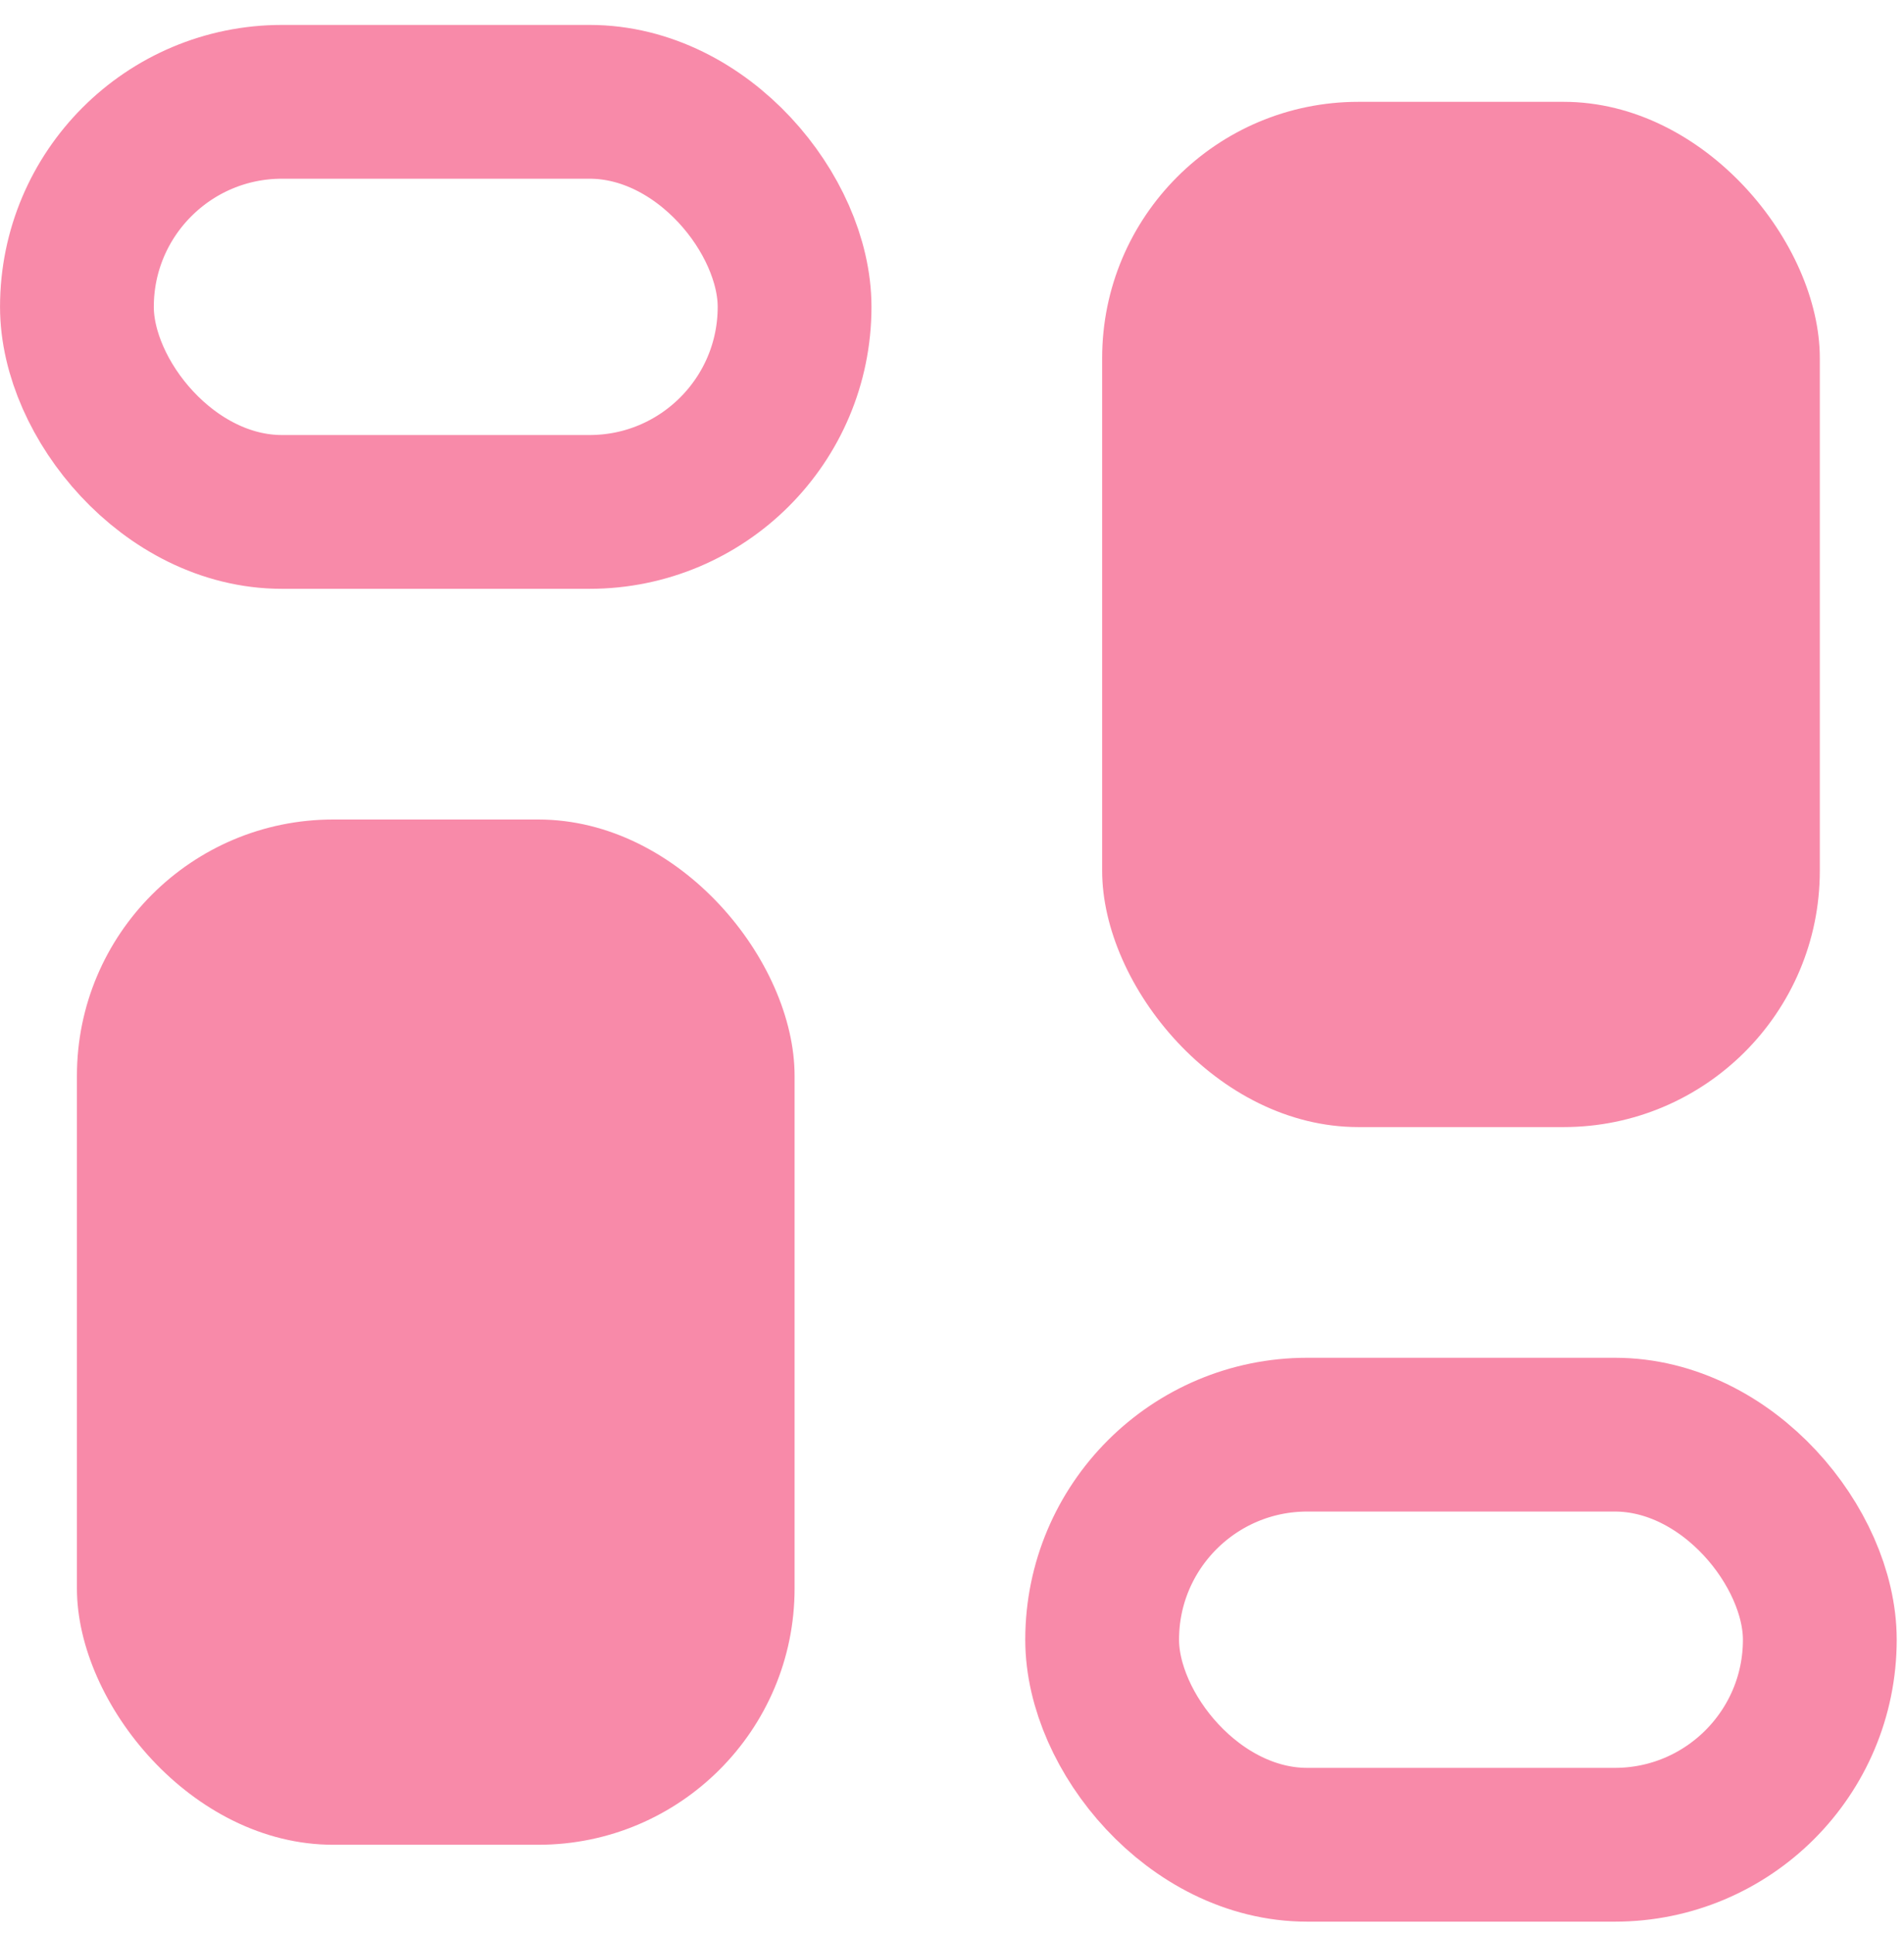<svg width="65" height="66" viewBox="0 0 65 66" fill="none" xmlns="http://www.w3.org/2000/svg">
<rect x="2.626" y="3.476" width="24.5" height="14" rx="7" stroke="#F88AA9" stroke-width="5.25"/>
<rect x="2.626" y="27.976" width="24.5" height="35" rx="8.75" fill="#F88AA9"/>
<rect x="37.626" y="3.476" width="24.5" height="35" rx="8.75" fill="#F88AA9"/>
<rect x="37.626" y="48.976" width="24.5" height="14" rx="7" stroke="#F88AA9" stroke-width="5.25"/>
</svg>
